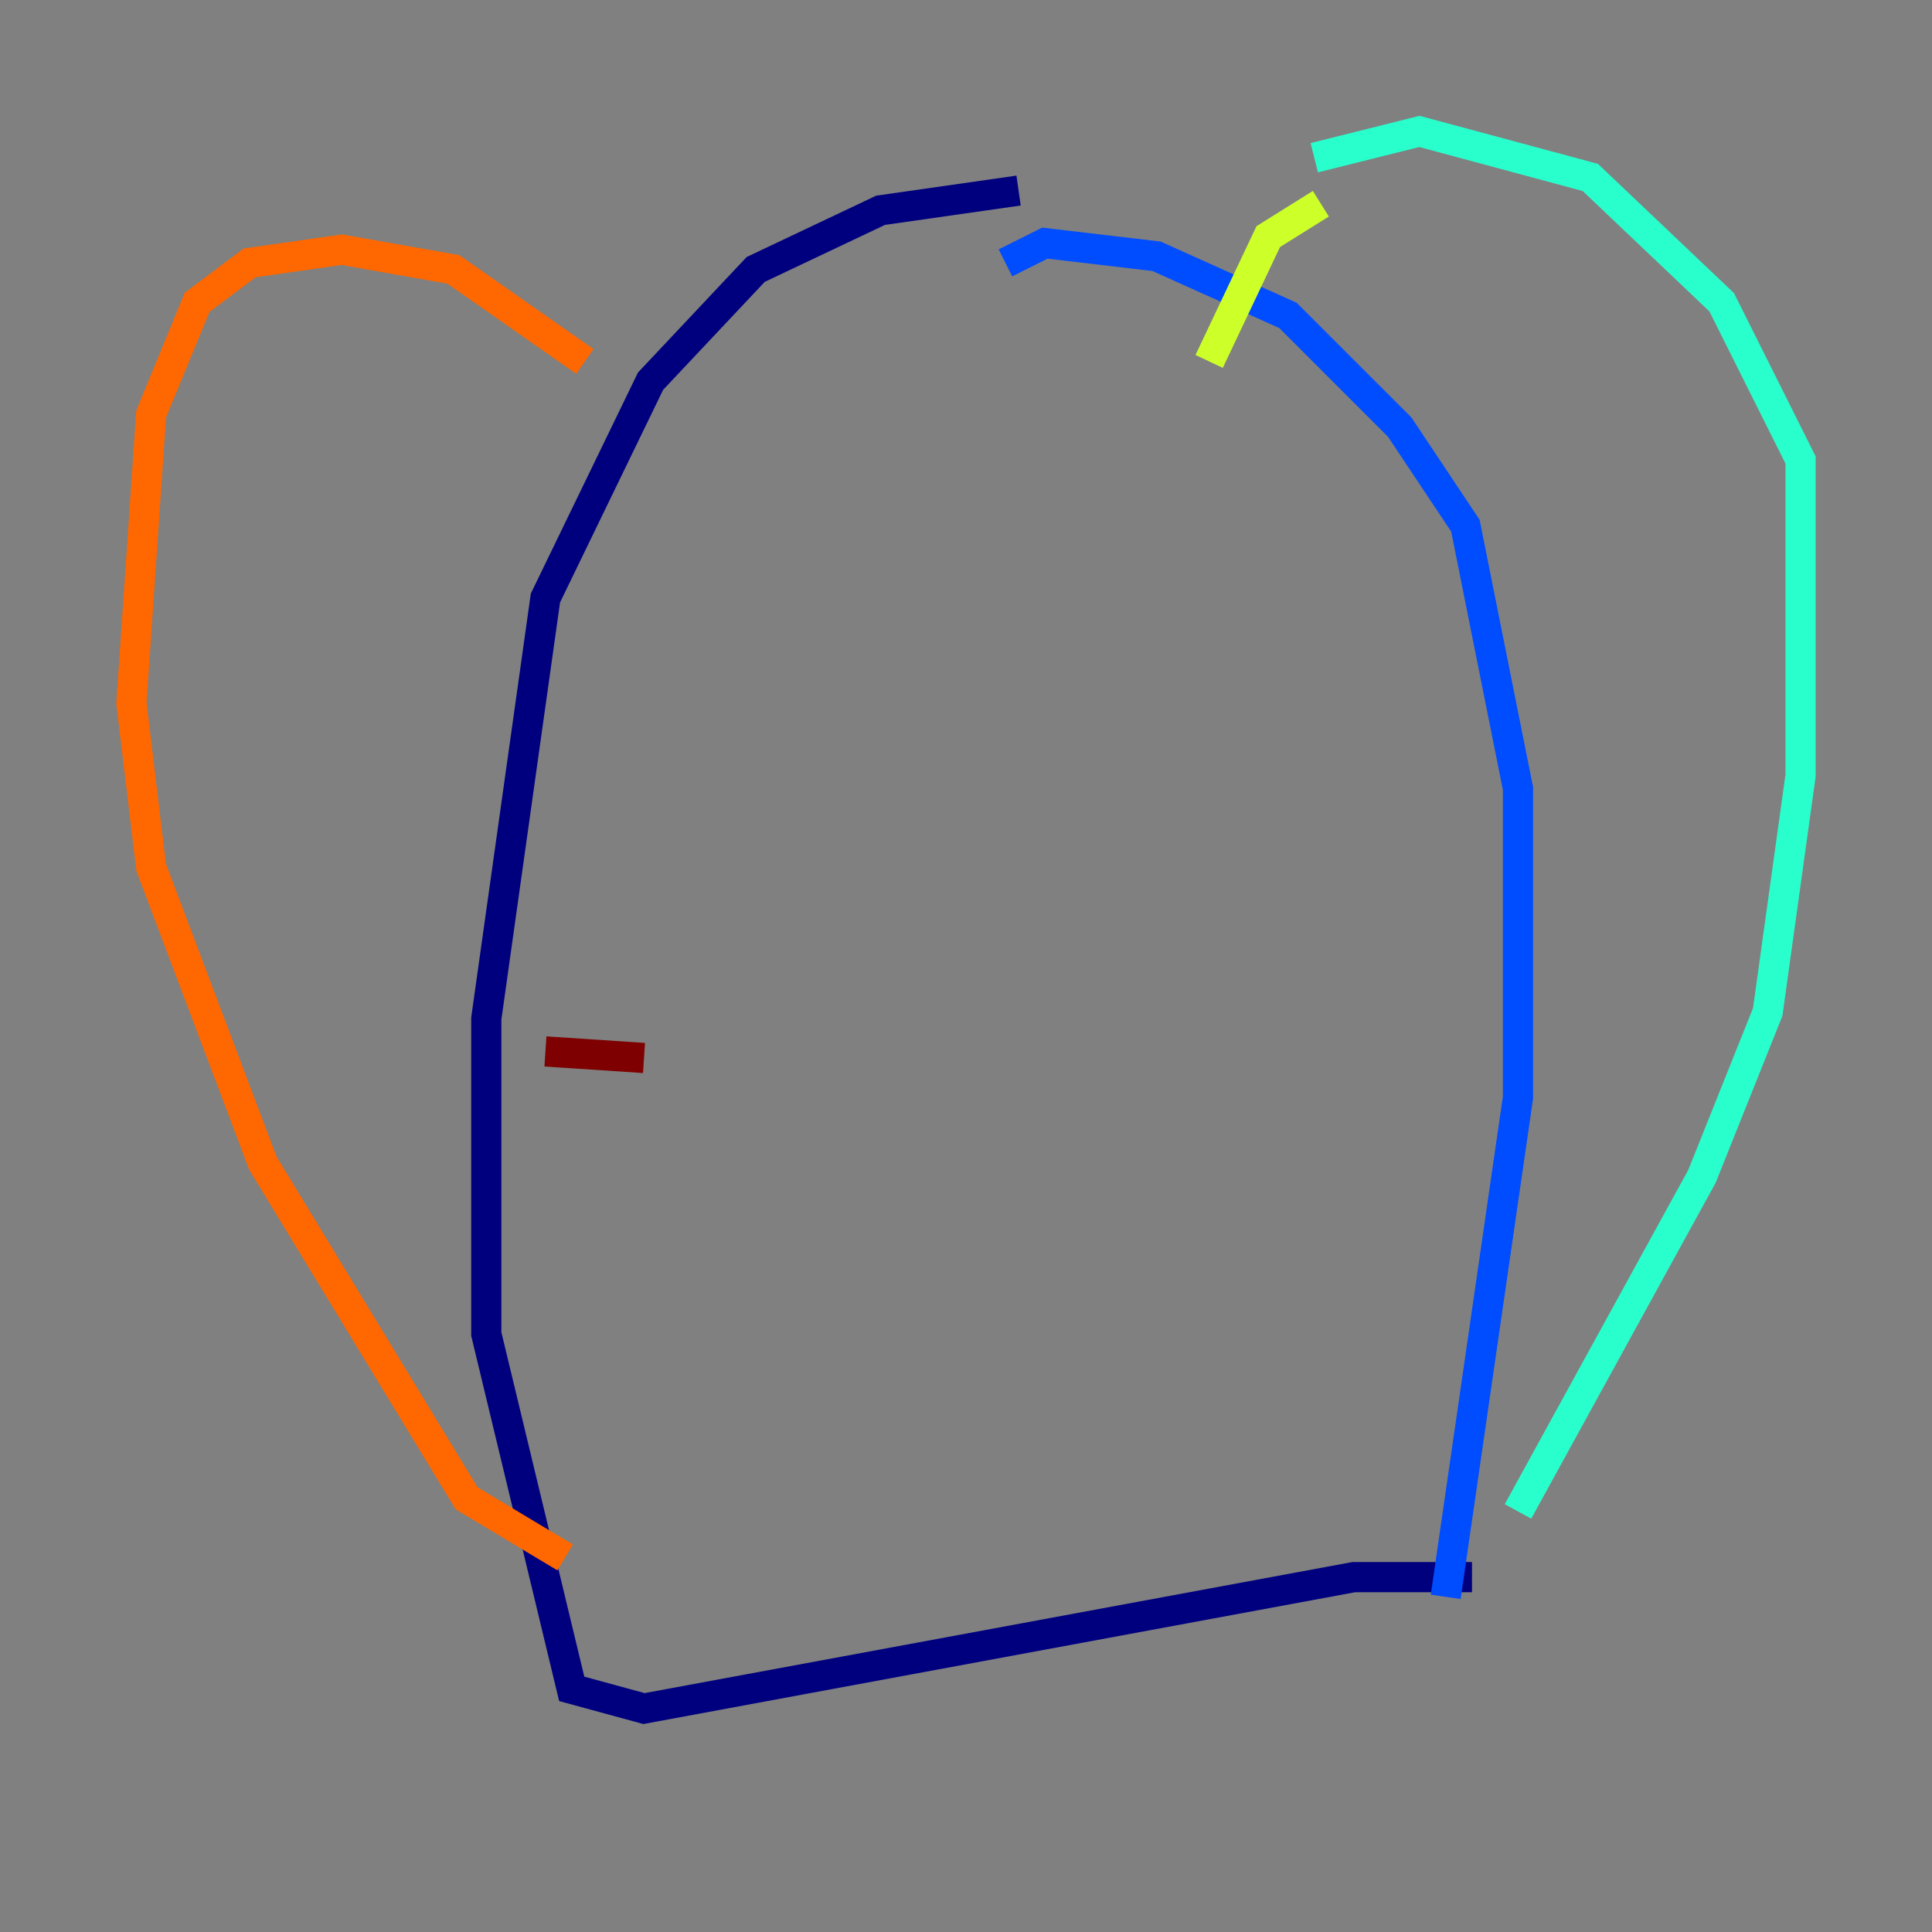 <?xml version="1.0" encoding="utf-8" ?>
<svg baseProfile="tiny" height="128" version="1.2" viewBox="0,0,128,128" width="128" xmlns="http://www.w3.org/2000/svg" xmlns:ev="http://www.w3.org/2001/xml-events" xmlns:xlink="http://www.w3.org/1999/xlink"><rect x="0" y="0" width="128" height="128" fill="#808080" stroke="none"/><defs /><polyline fill="none" points="67.483,12.626 58.34,13.932 50.068,17.85 43.102,25.252 36.136,39.619 32.218,67.483 32.218,88.381 37.878,111.891 42.667,113.197 89.687,104.49 97.524,104.49" stroke="#00007f" stroke-width="2" /><polyline fill="none" points="66.612,17.415 69.225,16.109 76.626,16.98 85.333,20.898 92.735,28.299 97.088,34.83 100.571,52.245 100.571,72.707 95.782,105.796" stroke="#004cff" stroke-width="2" /><polyline fill="none" points="87.075,10.449 94.041,8.707 105.361,11.755 114.068,20.027 119.293,30.476 119.293,51.374 117.116,67.048 112.762,77.932 100.571,100.136" stroke="#29ffcd" stroke-width="2" /><polyline fill="none" points="87.51,13.497 84.027,15.674 80.109,23.946" stroke="#cdff29" stroke-width="2" /><polyline fill="none" points="38.748,23.946 30.041,17.85 22.64,16.544 16.544,17.415 13.061,20.027 10.014,27.429 8.707,46.585 10.014,57.469 17.415,77.061 30.912,99.265 37.442,103.184" stroke="#ff6700" stroke-width="2" /><polyline fill="none" points="36.136,69.66 42.667,70.095" stroke="#7f0000" stroke-width="2" /></svg>